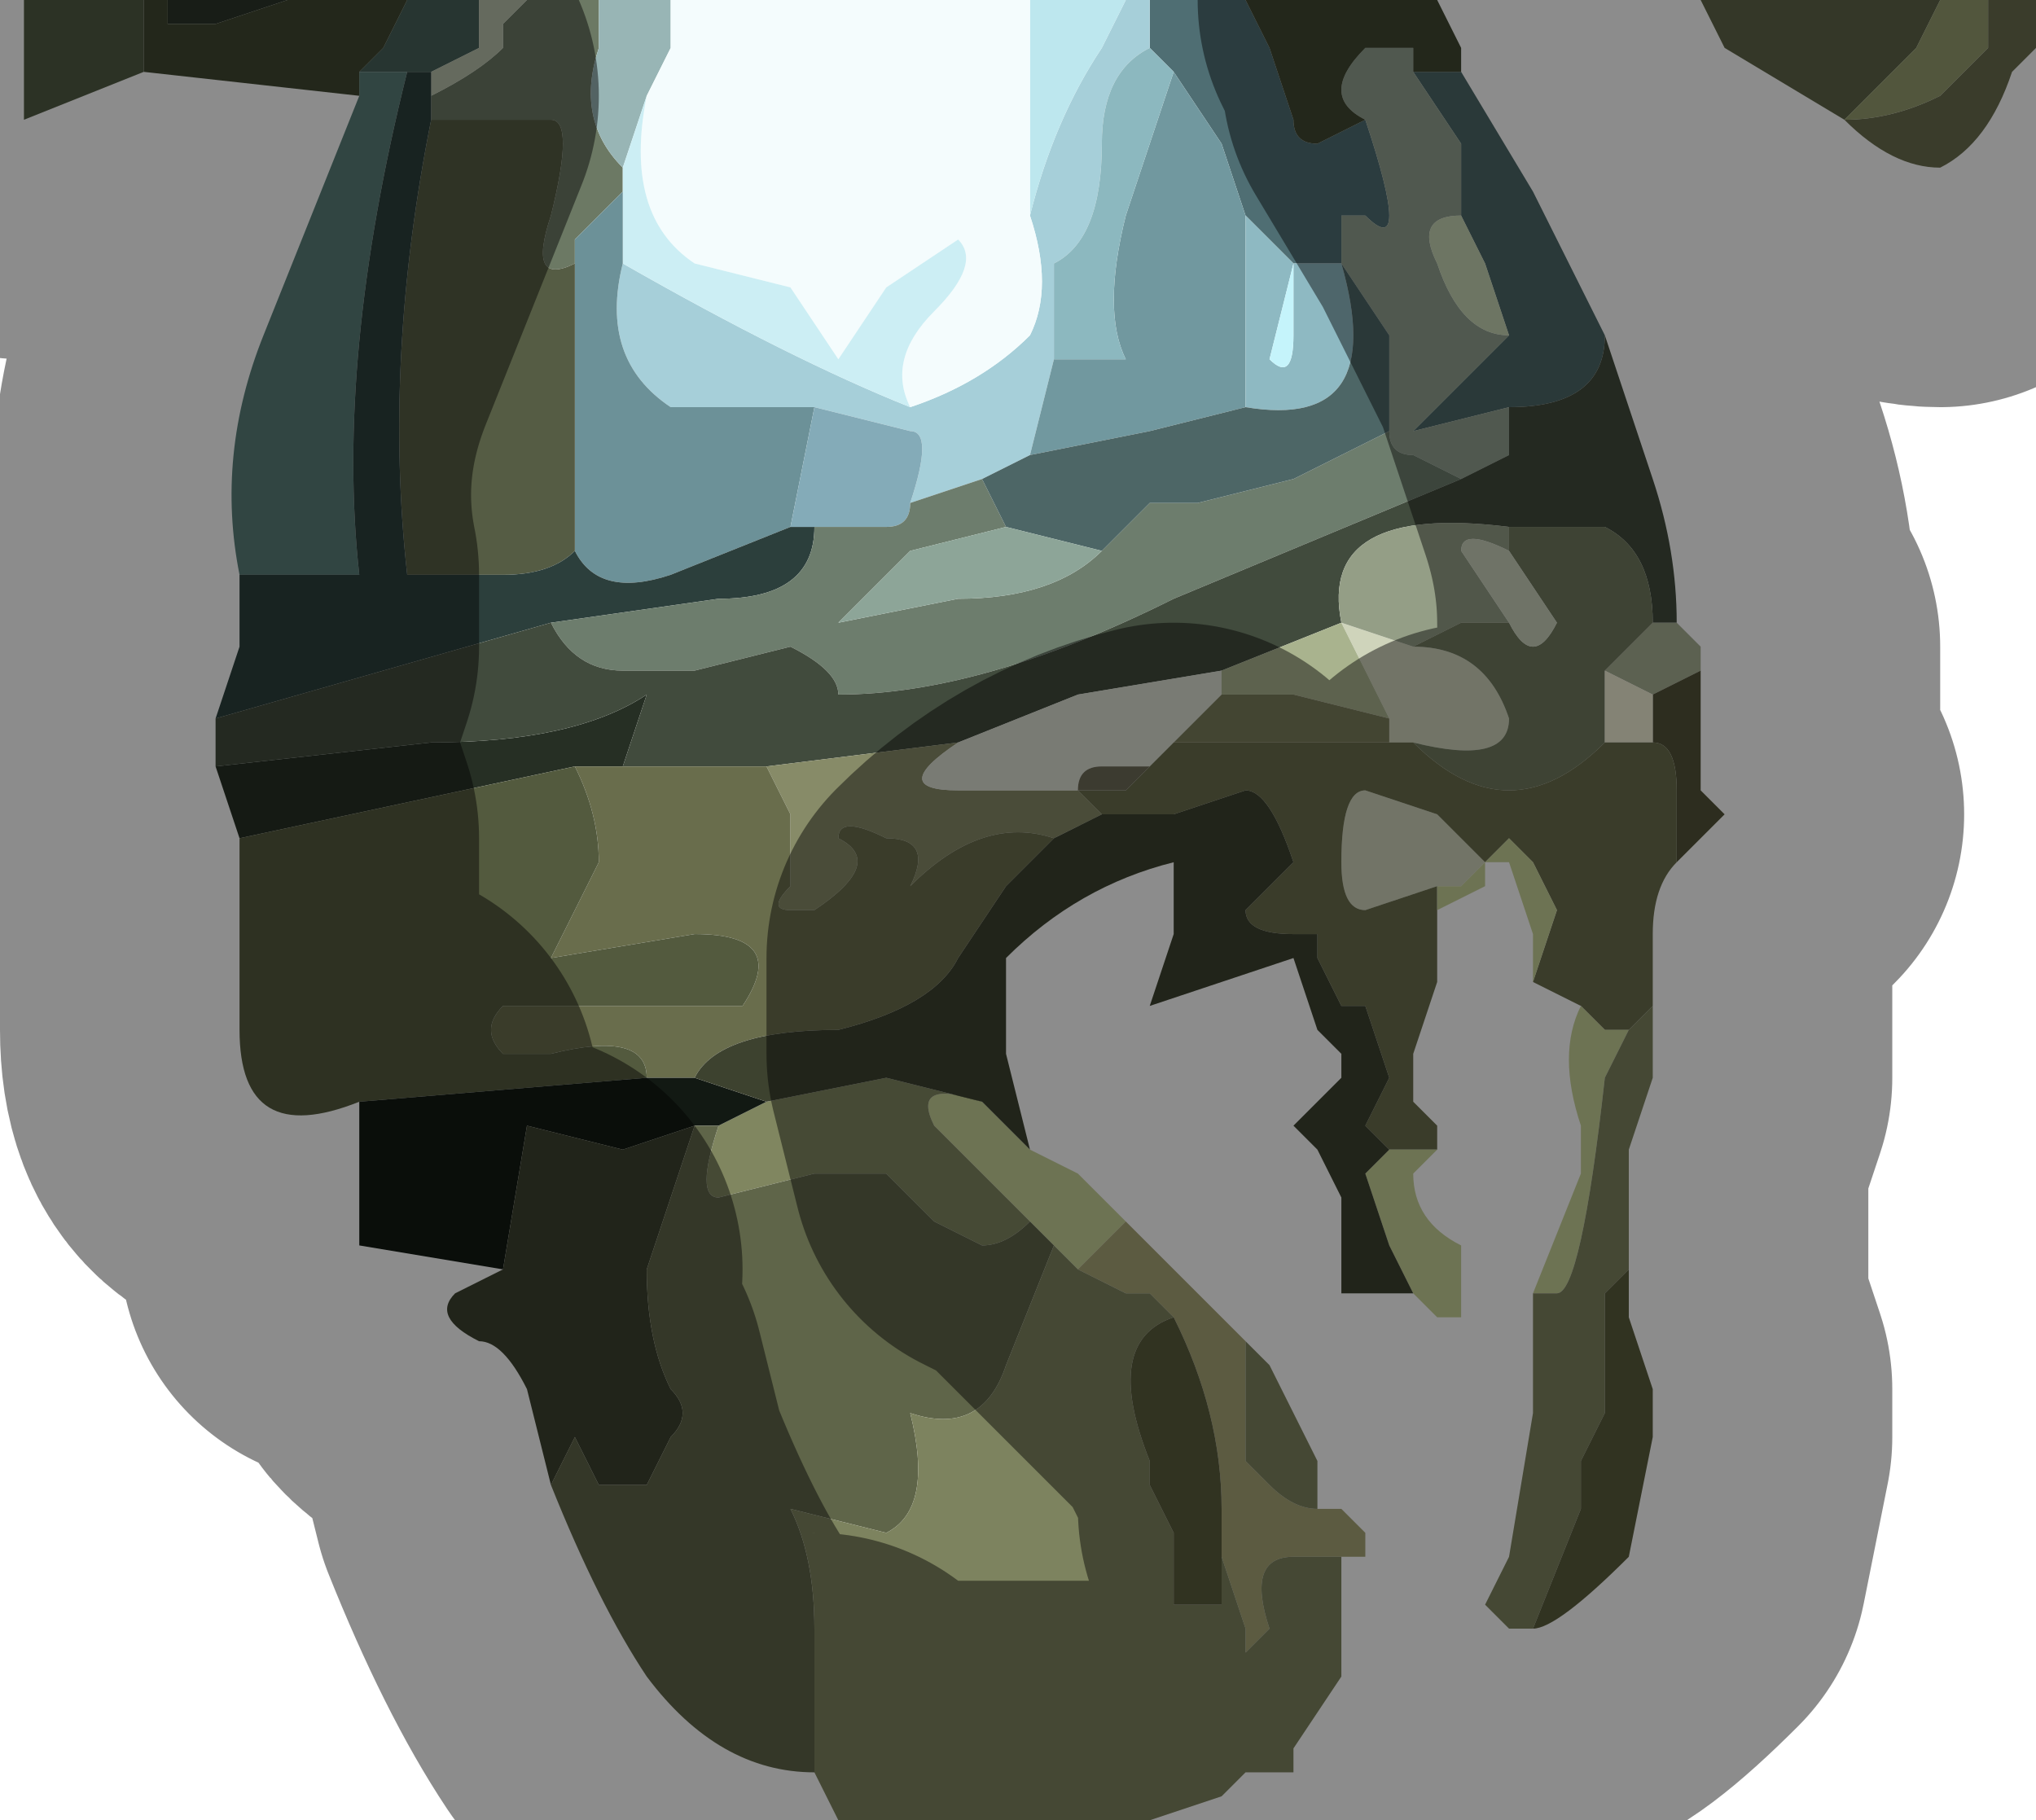 <?xml version="1.0" encoding="UTF-8" standalone="no"?>
<svg xmlns:xlink="http://www.w3.org/1999/xlink" height="3.8px" width="4.25px" xmlns="http://www.w3.org/2000/svg">
  <g transform="matrix(1.0, 0.0, 0.0, 1.0, 2.15, 2.1)">
    <path d="M-1.8 -2.1 L-1.55 -2.1 -1.7 -2.05 -1.75 -2.05 -1.8 -2.05 -1.8 -2.1" fill="#2c352a" fill-rule="evenodd" stroke="none"/>
    <path d="M-1.05 -2.1 L-0.9 -2.1 -0.9 -2.0 Q-0.95 -1.85 -0.85 -1.75 L-0.85 -1.7 -0.95 -1.6 -0.95 -1.55 Q-1.05 -1.5 -1.0 -1.65 -0.95 -1.85 -1.0 -1.85 L-1.25 -1.85 -1.25 -1.9 Q-1.15 -1.95 -1.1 -2.0 L-1.1 -2.05 -1.05 -2.1" fill="#6c7964" fill-rule="evenodd" stroke="none"/>
    <path d="M-1.3 -2.1 L-1.15 -2.1 -1.15 -2.0 -1.25 -1.95 -1.25 -1.95 -1.3 -1.95 -1.35 -1.95 -1.35 -1.95 -1.4 -1.95 -1.35 -2.0 -1.3 -2.1" fill="#47615a" fill-rule="evenodd" stroke="none"/>
    <path d="M0.25 -2.1 L0.45 -2.1 0.5 -2.0 0.55 -1.85 Q0.55 -1.8 0.6 -1.8 L0.7 -1.85 Q0.8 -1.55 0.7 -1.65 L0.65 -1.65 0.65 -1.55 0.55 -1.55 0.45 -1.65 0.4 -1.8 0.3 -1.95 0.25 -2.0 0.25 -2.05 0.25 -2.1" fill="#4f6e73" fill-rule="evenodd" stroke="none"/>
    <path d="M0.2 -2.1 L0.25 -2.1 0.25 -2.05 0.25 -2.0 Q0.15 -1.95 0.15 -1.8 0.15 -1.6 0.05 -1.55 L0.05 -1.35 0.0 -1.15 -0.1 -1.1 -0.25 -1.05 Q-0.2 -1.2 -0.25 -1.2 L-0.45 -1.25 -0.75 -1.25 Q-0.9 -1.35 -0.85 -1.55 -0.5 -1.35 -0.25 -1.25 -0.1 -1.3 0.0 -1.4 0.05 -1.5 0.0 -1.65 0.05 -1.85 0.15 -2.0 L0.2 -2.1" fill="#a6cfd9" fill-rule="evenodd" stroke="none"/>
    <path d="M1.9 -2.1 L1.85 -2.0 1.7 -1.85 1.45 -2.0 1.4 -2.1 1.9 -2.1" fill="#5f6548" fill-rule="evenodd" stroke="none"/>
    <path d="M0.0 -2.1 L0.2 -2.1 0.15 -2.0 Q0.05 -1.85 0.0 -1.65 L0.0 -2.05 0.0 -2.1" fill="#bde7ee" fill-rule="evenodd" stroke="none"/>
    <path d="M1.7 -1.85 Q1.8 -1.85 1.9 -1.9 L2.0 -2.0 2.0 -2.1 2.1 -2.1 2.1 -2.0 2.05 -1.95 Q2.0 -1.8 1.9 -1.75 1.8 -1.75 1.7 -1.85" fill="#696d4f" fill-rule="evenodd" stroke="none"/>
    <path d="M1.7 -1.85 L1.85 -2.0 1.9 -2.1 2.0 -2.1 2.0 -2.0 1.9 -1.9 Q1.8 -1.85 1.7 -1.85" fill="#959d70" fill-rule="evenodd" stroke="none"/>
    <path d="M-1.85 -1.95 L-2.1 -1.85 -2.1 -2.05 -2.1 -2.1 -1.85 -2.1 -1.85 -1.95" fill="#515b43" fill-rule="evenodd" stroke="none"/>
    <path d="M-1.15 -2.1 L-1.05 -2.1 -1.1 -2.05 -1.1 -2.0 Q-1.15 -1.95 -1.25 -1.9 L-1.25 -1.95 -1.15 -2.0 -1.15 -2.1" fill="#b8c1ab" fill-rule="evenodd" stroke="none"/>
    <path d="M-0.9 -2.1 L-0.75 -2.1 -0.75 -2.0 -0.8 -1.9 -0.85 -1.75 Q-0.95 -1.85 -0.9 -2.0 L-0.9 -2.1" fill="#98b5b5" fill-rule="evenodd" stroke="none"/>
    <path d="M-0.75 -2.1 L0.0 -2.1 0.0 -2.05 0.0 -1.65 Q0.05 -1.5 0.0 -1.4 -0.1 -1.3 -0.25 -1.25 -0.3 -1.35 -0.2 -1.45 -0.1 -1.55 -0.15 -1.6 L-0.3 -1.5 -0.4 -1.35 -0.5 -1.5 -0.7 -1.55 Q-0.85 -1.65 -0.8 -1.9 L-0.75 -2.0 -0.75 -2.1" fill="#f4fcfd" fill-rule="evenodd" stroke="none"/>
    <path d="M-0.25 -1.25 Q-0.5 -1.35 -0.85 -1.55 L-0.85 -1.65 -0.85 -1.7 -0.85 -1.75 -0.8 -1.9 Q-0.85 -1.65 -0.7 -1.55 L-0.5 -1.5 -0.4 -1.35 -0.3 -1.5 -0.15 -1.6 Q-0.1 -1.55 -0.2 -1.45 -0.3 -1.35 -0.25 -1.25" fill="#cceef4" fill-rule="evenodd" stroke="none"/>
    <path d="M0.0 -1.15 L0.05 -1.35 0.2 -1.35 Q0.15 -1.45 0.2 -1.65 L0.3 -1.95 0.4 -1.8 0.45 -1.65 0.45 -1.25 0.25 -1.2 0.0 -1.15" fill="#71989f" fill-rule="evenodd" stroke="none"/>
    <path d="M0.05 -1.35 L0.05 -1.55 Q0.15 -1.6 0.15 -1.8 0.15 -1.95 0.25 -2.0 L0.3 -1.95 0.2 -1.65 Q0.15 -1.45 0.2 -1.35 L0.05 -1.35" fill="#8cb8bf" fill-rule="evenodd" stroke="none"/>
    <path d="M-0.85 -1.55 Q-0.9 -1.35 -0.75 -1.25 L-0.45 -1.25 -0.5 -1.0 -0.75 -0.9 Q-0.9 -0.85 -0.95 -0.95 L-0.95 -1.55 -0.95 -1.6 -0.85 -1.7 -0.85 -1.65 -0.85 -1.55" fill="#6c9198" fill-rule="evenodd" stroke="none"/>
    <path d="M-0.95 -1.55 L-0.95 -0.95 Q-1.0 -0.9 -1.1 -0.9 L-1.3 -0.9 Q-1.35 -1.35 -1.25 -1.85 L-1.0 -1.85 Q-0.95 -1.85 -1.0 -1.65 -1.05 -1.5 -0.95 -1.55" fill="#555c44" fill-rule="evenodd" stroke="none"/>
    <path d="M-1.65 -0.9 Q-1.7 -1.15 -1.6 -1.4 L-1.4 -1.9 -1.4 -1.95 -1.35 -1.95 -1.35 -1.95 -1.3 -1.95 Q-1.45 -1.35 -1.4 -0.9 L-1.65 -0.9" fill="#597e79" fill-rule="evenodd" stroke="none"/>
    <path d="M-1.7 -0.6 L-1.65 -0.75 -1.65 -0.9 -1.4 -0.9 Q-1.45 -1.35 -1.3 -1.95 L-1.25 -1.95 -1.25 -1.95 -1.25 -1.9 -1.25 -1.85 Q-1.35 -1.35 -1.3 -0.9 L-1.1 -0.9 Q-1.0 -0.9 -0.95 -0.95 -0.9 -0.85 -0.75 -0.9 L-0.5 -1.0 -0.45 -1.0 Q-0.45 -0.85 -0.65 -0.85 L-1.0 -0.8 -1.35 -0.7 -1.7 -0.6" fill="#2c3f3c" fill-rule="evenodd" stroke="none"/>
    <path d="M0.9 -1.95 L1.05 -1.7 1.2 -1.4 1.2 -1.4 Q1.2 -1.25 1.0 -1.25 L0.8 -1.2 0.9 -1.3 1.0 -1.4 0.95 -1.55 0.9 -1.65 0.9 -1.8 0.8 -1.95 0.9 -1.95" fill="#4c6767" fill-rule="evenodd" stroke="none"/>
    <path d="M0.8 -1.95 L0.9 -1.8 0.9 -1.65 Q0.8 -1.65 0.85 -1.55 0.9 -1.4 1.0 -1.4 L0.9 -1.3 0.8 -1.2 1.0 -1.25 1.0 -1.15 0.9 -1.1 0.8 -1.15 Q0.75 -1.15 0.75 -1.2 L0.75 -1.4 0.65 -1.55 0.65 -1.65 0.7 -1.65 Q0.8 -1.55 0.7 -1.85 0.6 -1.9 0.7 -2.0 L0.7 -2.0 0.8 -2.0 0.8 -1.95" fill="#91a190" fill-rule="evenodd" stroke="none"/>
    <path d="M0.9 -1.65 L0.95 -1.55 1.0 -1.4 Q0.9 -1.4 0.85 -1.55 0.8 -1.65 0.9 -1.65" fill="#c6d5b4" fill-rule="evenodd" stroke="none"/>
    <path d="M0.45 -1.65 L0.55 -1.55 0.65 -1.55 Q0.75 -1.2 0.45 -1.25 L0.45 -1.65 M0.55 -1.55 L0.5 -1.35 Q0.55 -1.3 0.55 -1.4 L0.55 -1.55" fill="#8eb9c2" fill-rule="evenodd" stroke="none"/>
    <path d="M-0.45 -1.25 L-0.25 -1.2 Q-0.2 -1.2 -0.25 -1.05 -0.25 -1.0 -0.3 -1.0 L-0.45 -1.0 -0.5 -1.0 -0.45 -1.25" fill="#84abb8" fill-rule="evenodd" stroke="none"/>
    <path d="M-1.65 -0.35 L-1.7 -0.5 -1.25 -0.55 Q-0.95 -0.55 -0.8 -0.65 L-0.85 -0.5 -0.95 -0.5 -1.65 -0.35" fill="#262f24" fill-rule="evenodd" stroke="none"/>
    <path d="M-0.25 -1.05 L-0.1 -1.1 -0.05 -1.0 -0.25 -0.95 -0.4 -0.8 -0.15 -0.85 Q0.05 -0.85 0.15 -0.95 L0.25 -1.05 0.35 -1.05 0.55 -1.1 0.75 -1.2 Q0.75 -1.15 0.8 -1.15 L0.9 -1.1 0.3 -0.85 Q-0.1 -0.65 -0.4 -0.65 -0.4 -0.7 -0.5 -0.75 L-0.7 -0.7 -0.85 -0.7 Q-0.95 -0.7 -1.0 -0.8 L-0.65 -0.85 Q-0.45 -0.85 -0.45 -1.0 L-0.3 -1.0 Q-0.25 -1.0 -0.25 -1.05" fill="#6d7d6d" fill-rule="evenodd" stroke="none"/>
    <path d="M1.0 -1.25 Q1.2 -1.25 1.2 -1.4 L1.3 -1.1 Q1.35 -0.95 1.35 -0.8 L1.3 -0.8 Q1.3 -0.95 1.2 -1.0 L1.0 -1.0 Q0.6 -1.05 0.65 -0.8 L0.4 -0.7 0.1 -0.65 -0.15 -0.55 -0.55 -0.5 -0.85 -0.5 -0.8 -0.65 Q-0.95 -0.55 -1.25 -0.55 L-1.7 -0.5 -1.7 -0.6 -1.35 -0.7 -1.0 -0.8 Q-0.95 -0.7 -0.85 -0.7 L-0.7 -0.7 -0.5 -0.75 Q-0.4 -0.7 -0.4 -0.65 -0.1 -0.65 0.3 -0.85 L0.9 -1.1 1.0 -1.15 1.0 -1.25" fill="#414b3d" fill-rule="evenodd" stroke="none"/>
    <path d="M-0.1 -1.1 L0.0 -1.15 0.25 -1.2 0.45 -1.25 Q0.75 -1.2 0.65 -1.55 L0.75 -1.4 0.75 -1.2 0.55 -1.1 0.35 -1.05 0.25 -1.05 0.15 -0.95 -0.05 -1.0 -0.1 -1.1" fill="#4d6666" fill-rule="evenodd" stroke="none"/>
    <path d="M0.15 -0.95 Q0.05 -0.85 -0.15 -0.85 L-0.4 -0.8 -0.25 -0.95 -0.05 -1.0 0.15 -0.95" fill="#8da598" fill-rule="evenodd" stroke="none"/>
    <path d="M0.15 -0.4 L0.05 -0.35 Q-0.1 -0.4 -0.25 -0.25 -0.2 -0.35 -0.3 -0.35 -0.4 -0.4 -0.4 -0.35 -0.3 -0.3 -0.45 -0.2 L-0.5 -0.2 Q-0.55 -0.2 -0.5 -0.25 L-0.5 -0.4 -0.55 -0.5 -0.15 -0.55 Q-0.3 -0.45 -0.15 -0.45 L0.1 -0.45 0.15 -0.4" fill="#878b68" fill-rule="evenodd" stroke="none"/>
    <path d="M0.4 -0.7 L0.4 -0.65 0.3 -0.55 0.25 -0.5 0.15 -0.5 Q0.1 -0.5 0.1 -0.45 L-0.15 -0.45 Q-0.3 -0.45 -0.15 -0.55 L0.1 -0.65 0.4 -0.7" fill="#dde0d4" fill-rule="evenodd" stroke="none"/>
    <path d="M0.55 -1.55 L0.55 -1.4 Q0.55 -1.3 0.5 -1.35 L0.55 -1.55" fill="#c5f4fb" fill-rule="evenodd" stroke="none"/>
    <path d="M0.65 -0.8 L0.8 -0.75 Q0.95 -0.75 1.0 -0.6 1.0 -0.5 0.8 -0.55 L0.75 -0.55 0.75 -0.6 0.7 -0.7 0.65 -0.8 M0.85 -0.25 L0.7 -0.2 Q0.65 -0.2 0.65 -0.3 0.65 -0.45 0.7 -0.45 L0.85 -0.4 0.95 -0.3 0.9 -0.25 0.9 -0.25 0.85 -0.25" fill="#cfd4bb" fill-rule="evenodd" stroke="none"/>
    <path d="M1.0 -0.95 Q0.9 -1.0 0.9 -0.95 L1.0 -0.8 0.9 -0.8 0.8 -0.75 0.65 -0.8 Q0.6 -1.05 1.0 -1.0 L1.0 -0.95" fill="#949e86" fill-rule="evenodd" stroke="none"/>
    <path d="M0.75 -0.6 L0.55 -0.65 0.4 -0.65 0.4 -0.7 0.65 -0.8 0.7 -0.7 0.75 -0.6" fill="#a9b38e" fill-rule="evenodd" stroke="none"/>
    <path d="M0.4 -0.65 L0.55 -0.65 0.75 -0.6 0.75 -0.55 0.3 -0.55 0.4 -0.65" fill="#7a7d5b" fill-rule="evenodd" stroke="none"/>
    <path d="M1.35 -0.8 L1.4 -0.75 1.4 -0.7 1.3 -0.65 1.2 -0.7 1.3 -0.8 1.35 -0.8" fill="#a8b094" fill-rule="evenodd" stroke="none"/>
    <path d="M1.4 -0.7 L1.4 -0.45 1.45 -0.4 1.35 -0.3 1.35 -0.45 Q1.35 -0.55 1.3 -0.55 L1.3 -0.65 1.4 -0.7" fill="#525238" fill-rule="evenodd" stroke="none"/>
    <path d="M1.0 -0.8 Q1.05 -0.7 1.1 -0.8 L1.0 -0.95 1.0 -1.0 1.2 -1.0 Q1.3 -0.95 1.3 -0.8 L1.2 -0.7 1.2 -0.55 Q1.1 -0.45 1.0 -0.45 0.9 -0.45 0.8 -0.55 1.0 -0.5 1.0 -0.6 0.95 -0.75 0.8 -0.75 L0.9 -0.8 1.0 -0.8" fill="#717a5e" fill-rule="evenodd" stroke="none"/>
    <path d="M1.0 -0.8 L0.9 -0.95 Q0.9 -1.0 1.0 -0.95 L1.1 -0.8 Q1.05 -0.7 1.0 -0.8" fill="#cad2bc" fill-rule="evenodd" stroke="none"/>
    <path d="M1.2 -0.55 L1.2 -0.7 1.3 -0.65 1.3 -0.55 1.2 -0.55" fill="#f1eed6" fill-rule="evenodd" stroke="none"/>
    <path d="M1.35 -0.3 Q1.3 -0.25 1.3 -0.15 L1.3 0.0 1.25 0.05 1.2 0.05 1.15 0.0 1.05 -0.05 1.1 -0.2 1.05 -0.3 1.0 -0.35 1.0 -0.35 0.95 -0.3 0.85 -0.4 0.7 -0.45 Q0.65 -0.45 0.65 -0.3 0.65 -0.2 0.7 -0.2 L0.85 -0.25 0.85 -0.2 0.85 -0.05 0.8 0.1 0.8 0.2 0.85 0.25 0.85 0.3 0.8 0.3 0.75 0.3 0.7 0.25 0.75 0.15 0.7 0.0 0.65 0.0 0.6 -0.1 0.6 -0.15 0.55 -0.15 Q0.45 -0.15 0.45 -0.2 L0.55 -0.3 Q0.5 -0.45 0.45 -0.45 L0.3 -0.4 0.2 -0.4 0.15 -0.4 0.15 -0.4 0.1 -0.45 0.2 -0.45 0.25 -0.5 0.3 -0.55 0.75 -0.55 0.8 -0.55 Q0.9 -0.45 1.0 -0.45 1.1 -0.45 1.2 -0.55 L1.3 -0.55 Q1.35 -0.55 1.35 -0.45 L1.35 -0.3 M0.05 -0.35 L-0.05 -0.25 -0.15 -0.1 Q-0.2 0.0 -0.4 0.05 -0.65 0.05 -0.7 0.15 L-0.8 0.15 Q-0.8 0.05 -1.0 0.1 L-1.1 0.1 Q-1.15 0.05 -1.1 0.0 L-0.85 0.0 -0.6 0.0 Q-0.5 -0.15 -0.7 -0.15 L-1.0 -0.1 -0.9 -0.3 Q-0.9 -0.4 -0.95 -0.5 L-0.85 -0.5 -0.55 -0.5 -0.5 -0.4 -0.5 -0.25 Q-0.55 -0.2 -0.5 -0.2 L-0.45 -0.2 Q-0.3 -0.3 -0.4 -0.35 -0.4 -0.4 -0.3 -0.35 -0.2 -0.35 -0.25 -0.25 -0.1 -0.4 0.05 -0.35" fill="#696d4c" fill-rule="evenodd" stroke="none"/>
    <path d="M-1.4 0.2 Q-1.65 0.3 -1.65 0.05 L-1.65 -0.3 -1.65 -0.35 -0.95 -0.5 Q-0.9 -0.4 -0.9 -0.3 L-1.0 -0.1 -0.7 -0.15 Q-0.5 -0.15 -0.6 0.0 L-0.85 0.0 -1.1 0.0 Q-1.15 0.05 -1.1 0.1 L-1.0 0.1 Q-0.8 0.05 -0.8 0.15 L-1.4 0.2" fill="#535a3e" fill-rule="evenodd" stroke="none"/>
    <path d="M1.05 0.6 L1.15 0.35 1.15 0.25 Q1.1 0.1 1.15 0.0 L1.2 0.05 1.25 0.05 1.2 0.15 Q1.15 0.6 1.1 0.6 L1.05 0.6 M1.05 -0.05 L1.05 -0.15 1.0 -0.3 0.95 -0.3 0.95 -0.25 0.85 -0.2 0.85 -0.25 0.9 -0.25 0.9 -0.25 0.95 -0.3 1.0 -0.35 1.0 -0.35 1.05 -0.3 1.1 -0.2 1.05 -0.05 M0.85 0.3 L0.8 0.35 Q0.8 0.45 0.9 0.5 L0.9 0.65 0.85 0.65 0.8 0.6 0.75 0.5 0.7 0.35 0.75 0.3 0.8 0.3 0.85 0.3 M0.0 0.3 L0.1 0.35 0.2 0.45 0.1 0.55 0.05 0.5 0.0 0.45 -0.2 0.25 Q-0.25 0.15 -0.1 0.2 L0.0 0.3" fill="#c7d198" fill-rule="evenodd" stroke="none"/>
    <path d="M-0.55 0.2 L-0.3 0.15 -0.1 0.2 Q-0.25 0.15 -0.2 0.25 L0.0 0.45 Q-0.05 0.5 -0.1 0.5 L-0.2 0.45 -0.3 0.35 -0.45 0.35 -0.65 0.4 Q-0.7 0.4 -0.65 0.25 L-0.55 0.2" fill="#808660" fill-rule="evenodd" stroke="none"/>
    <path d="M-1.1 0.55 L-1.4 0.5 -1.4 0.2 -0.8 0.15 -0.7 0.15 -0.55 0.2 -0.65 0.25 -0.7 0.25 -0.85 0.3 -1.05 0.25 -1.1 0.55" fill="#121913" fill-rule="evenodd" stroke="none"/>
    <path d="M0.8 0.6 L0.65 0.6 0.65 0.4 0.6 0.3 0.55 0.25 0.65 0.15 0.65 0.1 0.6 0.05 0.55 -0.1 0.4 -0.05 0.25 0.0 0.3 -0.15 0.3 -0.3 Q0.1 -0.25 -0.05 -0.1 L-0.05 0.1 0.0 0.3 -0.1 0.2 -0.3 0.15 -0.55 0.2 -0.7 0.15 Q-0.65 0.05 -0.4 0.05 -0.2 0.0 -0.15 -0.1 L-0.05 -0.25 0.05 -0.35 0.15 -0.4 0.15 -0.4 0.2 -0.4 0.3 -0.4 0.45 -0.45 Q0.5 -0.45 0.55 -0.3 L0.45 -0.2 Q0.45 -0.15 0.55 -0.15 L0.6 -0.15 0.6 -0.1 0.65 0.0 0.7 0.0 0.75 0.15 0.7 0.25 0.75 0.3 0.7 0.35 0.75 0.5 0.8 0.6 M-1.0 1.0 L-1.05 0.8 Q-1.1 0.7 -1.15 0.7 -1.25 0.65 -1.2 0.6 L-1.1 0.55 -1.05 0.25 -0.85 0.3 -0.7 0.25 -0.8 0.55 Q-0.8 0.7 -0.75 0.8 -0.7 0.85 -0.75 0.9 L-0.8 1.0 -0.9 1.0 -0.95 0.9 -1.0 1.0" fill="#3d422f" fill-rule="evenodd" stroke="none"/>
    <path d="M0.25 -0.5 L0.2 -0.45 0.1 -0.45 Q0.1 -0.5 0.15 -0.5 L0.25 -0.5" fill="#6d6b58" fill-rule="evenodd" stroke="none"/>
    <path d="M0.2 0.45 L0.3 0.55 0.45 0.7 0.45 0.95 0.5 1.0 Q0.55 1.05 0.6 1.05 L0.65 1.05 0.7 1.1 0.7 1.15 0.65 1.15 0.55 1.15 Q0.45 1.15 0.5 1.3 L0.45 1.35 0.45 1.3 0.4 1.15 0.4 1.05 Q0.4 0.85 0.3 0.65 L0.25 0.6 0.2 0.6 0.1 0.55 0.2 0.45" fill="#a7a576" fill-rule="evenodd" stroke="none"/>
    <path d="M-0.45 1.6 Q-0.65 1.6 -0.8 1.4 -0.9 1.25 -1.0 1.0 L-0.95 0.9 -0.9 1.0 -0.8 1.0 -0.75 0.9 Q-0.7 0.85 -0.75 0.8 -0.8 0.7 -0.8 0.55 L-0.7 0.25 -0.65 0.25 Q-0.7 0.4 -0.65 0.4 L-0.45 0.35 -0.3 0.35 -0.2 0.45 -0.1 0.5 Q-0.05 0.5 0.0 0.45 L0.05 0.5 -0.05 0.75 Q-0.1 0.9 -0.25 0.85 -0.2 1.05 -0.3 1.1 L-0.5 1.05 Q-0.45 1.15 -0.45 1.3 L-0.45 1.6" fill="#5f6549" fill-rule="evenodd" stroke="none"/>
    <path d="M1.3 0.0 L1.3 0.15 1.25 0.3 1.25 0.55 1.2 0.6 1.2 0.75 1.2 0.85 1.15 0.95 1.15 1.05 1.05 1.3 1.0 1.3 0.95 1.25 1.0 1.15 1.05 0.85 1.05 0.65 1.05 0.6 1.1 0.6 Q1.15 0.6 1.2 0.15 L1.25 0.05 1.3 0.0 M0.45 0.7 L0.5 0.75 0.6 0.95 0.6 1.05 Q0.55 1.05 0.5 1.0 L0.45 0.95 0.45 0.7 M0.65 1.15 L0.65 1.4 0.55 1.55 0.55 1.6 0.5 1.6 0.45 1.6 Q0.45 1.6 0.4 1.65 L0.25 1.7 -0.35 1.7 -0.4 1.7 -0.45 1.6 -0.45 1.3 Q-0.45 1.15 -0.5 1.05 L-0.3 1.1 Q-0.2 1.05 -0.25 0.85 -0.1 0.9 -0.05 0.75 L0.05 0.5 0.1 0.55 0.2 0.6 0.25 0.6 0.3 0.65 Q0.15 0.7 0.25 0.95 L0.25 1.0 0.3 1.1 0.3 1.25 0.4 1.25 0.4 1.15 0.45 1.3 0.45 1.35 0.5 1.3 Q0.45 1.15 0.55 1.15 L0.65 1.15" fill="#7d835f" fill-rule="evenodd" stroke="none"/>
    <path d="M1.25 0.55 L1.25 0.65 1.3 0.8 1.3 0.9 1.25 1.15 Q1.1 1.3 1.05 1.3 L1.15 1.05 1.15 0.95 1.2 0.85 1.2 0.75 1.2 0.6 1.25 0.55 M0.3 0.65 Q0.4 0.85 0.4 1.05 L0.4 1.15 0.4 1.25 0.3 1.25 0.3 1.1 0.25 1.0 0.25 0.95 Q0.15 0.7 0.3 0.65" fill="#5a5c3d" fill-rule="evenodd" stroke="none"/>
    <path d="M0.9 -1.95 L0.8 -1.95 0.8 -2.0 0.7 -2.0 0.7 -2.0 Q0.6 -1.9 0.7 -1.85 L0.6 -1.8 Q0.55 -1.8 0.55 -1.85 L0.5 -2.0 0.45 -2.1 0.85 -2.1 0.9 -2.0 0.9 -1.95 M-1.4 -1.9 L-1.85 -1.95 -1.85 -2.1 -1.8 -2.1 -1.8 -2.05 -1.75 -2.05 -1.7 -2.05 -1.55 -2.1 -1.3 -2.1 -1.35 -2.0 -1.4 -1.95 -1.4 -1.9 M-2.1 -2.05 L-2.1 -2.1 -2.1 -2.05" fill="#3f4731" fill-rule="evenodd" stroke="none"/>
    <path d="M1.4 -2.1 L1.45 -2.0 1.7 -1.85 Q1.8 -1.75 1.9 -1.75 2.0 -1.8 2.05 -1.95 L2.1 -2.0 2.1 -2.1 M1.2 -1.4 L1.2 -1.4 1.05 -1.7 0.9 -1.95 0.9 -2.0 0.85 -2.1 M1.2 -1.4 L1.3 -1.1 Q1.35 -0.95 1.35 -0.8 L1.4 -0.75 1.4 -0.7 1.4 -0.45 1.45 -0.4 1.35 -0.3 Q1.3 -0.25 1.3 -0.15 L1.3 0.0 1.3 0.15 1.25 0.3 1.25 0.55 1.25 0.65 1.3 0.8 1.3 0.9 1.25 1.15 Q1.1 1.3 1.05 1.3 L1.0 1.3 0.95 1.25 1.0 1.15 1.05 0.85 1.05 0.65 1.05 0.6 1.15 0.35 1.15 0.25 Q1.1 0.1 1.15 0.0 L1.05 -0.05 1.05 -0.15 1.0 -0.3 0.95 -0.3 0.95 -0.25 0.85 -0.2 0.85 -0.05 0.8 0.1 0.8 0.2 0.85 0.25 0.85 0.3 0.8 0.35 Q0.8 0.45 0.9 0.5 L0.9 0.65 0.85 0.65 0.8 0.6 0.65 0.6 0.65 0.4 0.6 0.3 0.55 0.25 0.65 0.15 0.65 0.1 0.6 0.05 0.55 -0.1 0.4 -0.05 0.25 0.0 0.3 -0.15 0.3 -0.3 Q0.1 -0.25 -0.05 -0.1 L-0.05 0.1 0.0 0.3 0.1 0.35 0.2 0.45 0.3 0.55 0.45 0.7 0.5 0.75 0.6 0.95 0.6 1.05 0.65 1.05 0.7 1.1 0.7 1.15 0.65 1.15 0.65 1.4 0.55 1.55 0.55 1.6 0.5 1.6 0.45 1.6 Q0.45 1.6 0.4 1.65 L0.25 1.7 -0.35 1.7 -0.4 1.7 -0.45 1.6 Q-0.65 1.6 -0.8 1.4 -0.9 1.25 -1.0 1.0 L-1.05 0.8 Q-1.1 0.7 -1.15 0.7 -1.25 0.65 -1.2 0.6 L-1.1 0.55 -1.4 0.5 -1.4 0.2 Q-1.65 0.3 -1.65 0.05 L-1.65 -0.3 -1.65 -0.35 -1.7 -0.5 -1.7 -0.6 -1.65 -0.75 -1.65 -0.9 Q-1.7 -1.15 -1.6 -1.4 L-1.4 -1.9 -1.85 -1.95 -2.1 -1.85" fill="none" stroke="#000000" stroke-linecap="round" stroke-linejoin="round" stroke-opacity="0.451" stroke-width="1.0"/>
  </g>
</svg>
